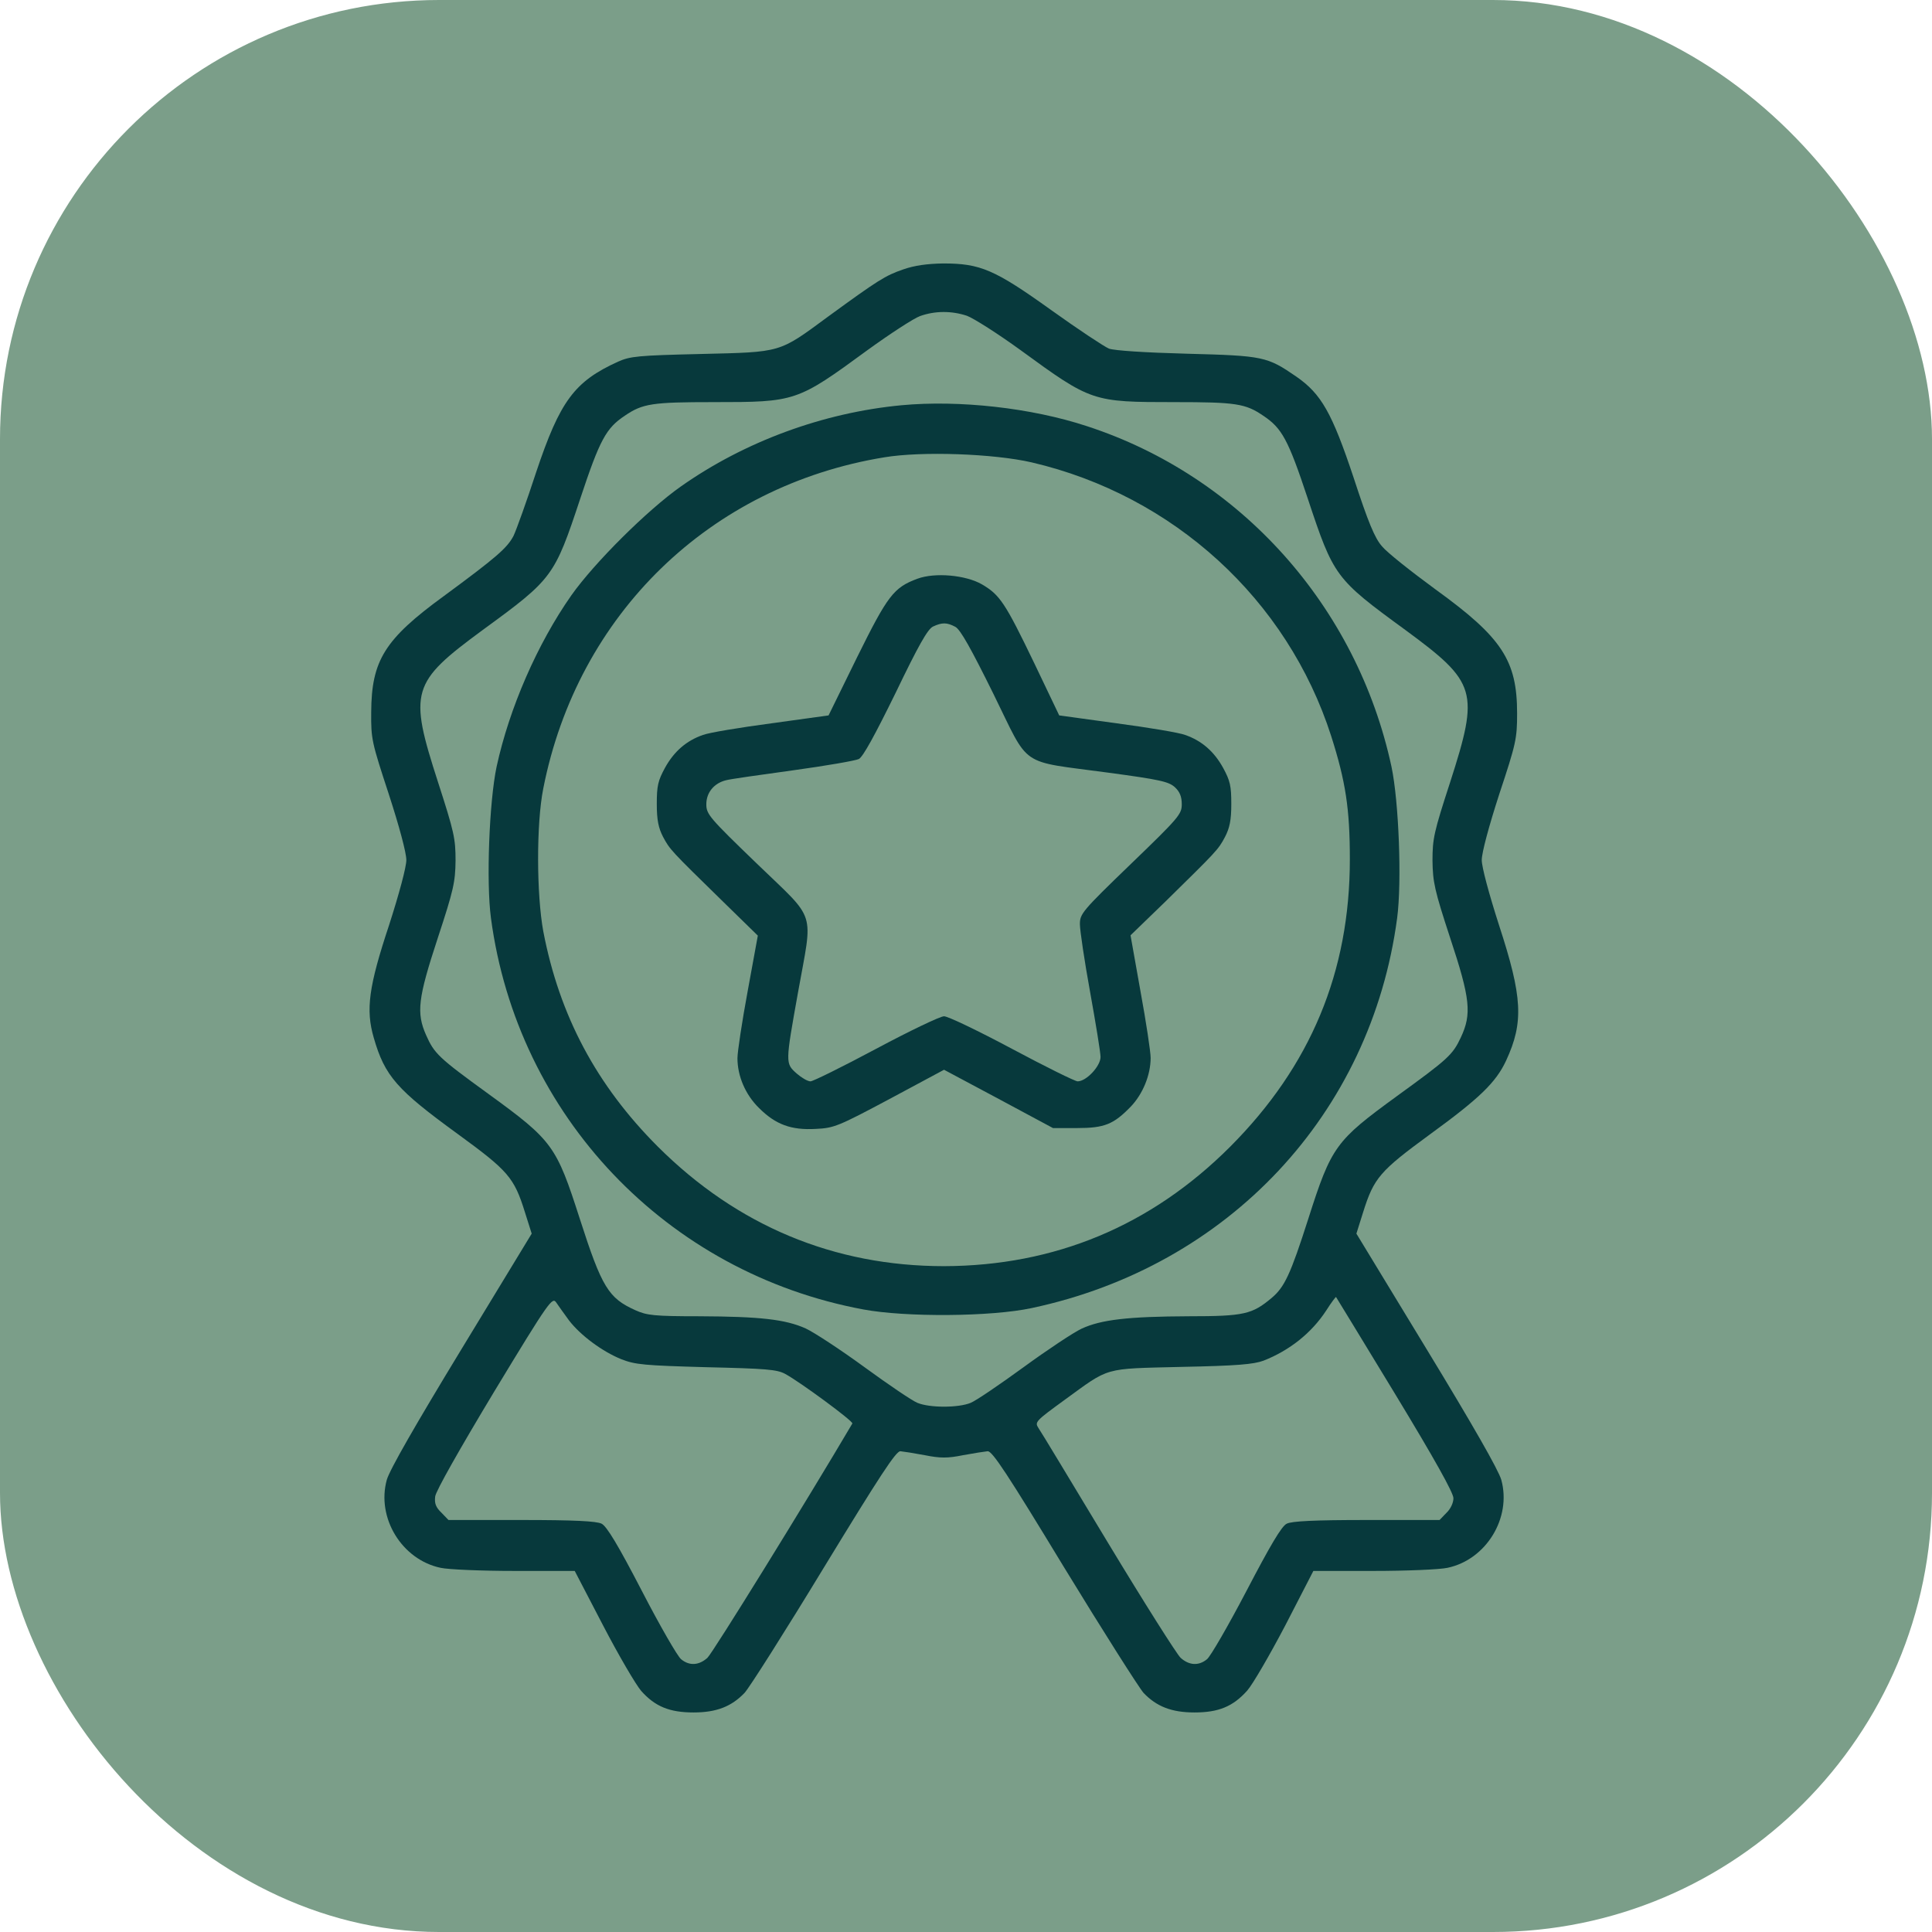 <svg width="44" height="44" viewBox="0 0 44 44" fill="none" xmlns="http://www.w3.org/2000/svg">
<rect width="44" height="44" rx="10" fill="#7B9E89"/>
<path d="M20.572 6.135C20.159 6.277 19.998 6.38 18.857 7.212C17.729 8.043 17.813 8.017 15.957 8.062C14.526 8.095 14.352 8.114 14.075 8.237C13.082 8.688 12.754 9.132 12.212 10.75C11.993 11.421 11.761 12.065 11.697 12.2C11.555 12.477 11.31 12.69 10.111 13.573C8.757 14.559 8.461 15.043 8.454 16.216C8.448 16.835 8.467 16.905 8.854 18.085C9.093 18.82 9.254 19.419 9.254 19.587C9.254 19.748 9.093 20.347 8.861 21.069C8.396 22.468 8.326 22.996 8.512 23.634C8.764 24.511 9.041 24.82 10.433 25.832C11.574 26.664 11.709 26.818 11.954 27.605L12.109 28.095L10.511 30.724C9.46 32.452 8.873 33.476 8.809 33.702C8.57 34.566 9.151 35.52 10.034 35.706C10.208 35.745 10.968 35.777 11.722 35.777H13.089L13.733 37.015C14.088 37.698 14.481 38.368 14.603 38.51C14.919 38.865 15.248 39 15.796 39C16.318 39 16.659 38.865 16.956 38.555C17.065 38.439 17.878 37.157 18.767 35.694C20.037 33.612 20.41 33.038 20.507 33.051C20.572 33.057 20.823 33.096 21.061 33.141C21.416 33.212 21.584 33.212 21.932 33.141C22.177 33.096 22.428 33.057 22.492 33.051C22.596 33.038 22.95 33.58 24.233 35.694C25.122 37.15 25.941 38.439 26.044 38.555C26.34 38.865 26.682 39 27.204 39C27.752 39 28.08 38.865 28.403 38.504C28.525 38.368 28.918 37.692 29.273 37.015L29.911 35.777H31.277C32.031 35.777 32.792 35.745 32.966 35.706C33.849 35.52 34.429 34.566 34.191 33.702C34.126 33.476 33.54 32.452 32.489 30.724L30.891 28.095L31.045 27.605C31.29 26.825 31.426 26.67 32.56 25.839C33.694 25.014 34.068 24.653 34.3 24.156C34.706 23.28 34.674 22.706 34.139 21.069C33.907 20.347 33.746 19.748 33.746 19.587C33.746 19.419 33.907 18.82 34.145 18.085C34.526 16.938 34.551 16.822 34.551 16.248C34.551 15.043 34.21 14.521 32.695 13.425C32.141 13.019 31.587 12.581 31.477 12.445C31.309 12.258 31.161 11.898 30.826 10.873C30.336 9.403 30.091 8.971 29.524 8.578C28.86 8.121 28.776 8.101 27.043 8.056C26.07 8.03 25.386 7.985 25.257 7.94C25.148 7.895 24.555 7.502 23.942 7.063C22.647 6.135 22.325 6 21.48 6C21.119 6.006 20.829 6.045 20.572 6.135ZM22.022 7.192C22.177 7.25 22.724 7.598 23.24 7.972C24.858 9.152 24.877 9.158 26.753 9.158C28.145 9.158 28.364 9.19 28.77 9.468C29.195 9.751 29.337 10.009 29.782 11.35C30.375 13.135 30.407 13.18 32.006 14.347C33.636 15.546 33.694 15.739 33.024 17.821C32.657 18.949 32.624 19.097 32.624 19.6C32.631 20.09 32.669 20.27 33.024 21.353C33.488 22.751 33.52 23.093 33.269 23.628C33.082 24.027 32.979 24.118 31.806 24.969C30.42 25.98 30.323 26.103 29.795 27.759C29.389 29.029 29.253 29.313 28.963 29.558C28.519 29.931 28.338 29.977 27.075 29.977C25.689 29.983 25.077 30.054 24.632 30.26C24.452 30.344 23.859 30.737 23.311 31.137C22.763 31.536 22.222 31.904 22.106 31.949C21.828 32.065 21.171 32.065 20.894 31.949C20.778 31.904 20.236 31.536 19.689 31.137C19.141 30.737 18.541 30.344 18.348 30.254C17.884 30.047 17.31 29.983 15.925 29.977C14.9 29.977 14.732 29.957 14.474 29.841C13.856 29.564 13.707 29.319 13.205 27.759C12.67 26.096 12.592 25.98 11.129 24.917C9.982 24.085 9.892 23.995 9.705 23.576C9.479 23.067 9.518 22.738 9.969 21.366C10.33 20.27 10.369 20.09 10.375 19.6C10.375 19.097 10.343 18.949 9.976 17.814C9.305 15.739 9.363 15.546 10.994 14.347C12.592 13.18 12.625 13.135 13.217 11.35C13.662 10.009 13.804 9.751 14.229 9.468C14.636 9.19 14.855 9.158 16.247 9.158C18.122 9.158 18.148 9.152 19.759 7.972C20.275 7.598 20.81 7.25 20.952 7.199C21.294 7.076 21.674 7.076 22.022 7.192ZM12.96 30.073C13.224 30.415 13.72 30.782 14.152 30.956C14.468 31.079 14.668 31.098 16.086 31.137C17.446 31.169 17.697 31.188 17.884 31.291C18.219 31.472 19.437 32.368 19.412 32.419C18.367 34.192 16.227 37.653 16.111 37.756C15.918 37.93 15.699 37.943 15.512 37.788C15.435 37.73 15.029 37.028 14.616 36.228C14.075 35.184 13.817 34.759 13.701 34.701C13.585 34.643 13.089 34.617 11.877 34.617H10.214L10.053 34.45C9.924 34.327 9.892 34.237 9.911 34.082C9.924 33.96 10.465 33.006 11.252 31.698C12.521 29.603 12.579 29.532 12.67 29.667C12.721 29.744 12.857 29.931 12.96 30.073ZM31.774 31.749C32.669 33.225 33.101 33.998 33.101 34.121C33.101 34.224 33.037 34.366 32.94 34.456L32.785 34.617H31.123C29.93 34.617 29.415 34.643 29.305 34.701C29.189 34.752 28.925 35.204 28.39 36.228C27.971 37.028 27.565 37.73 27.488 37.788C27.301 37.943 27.081 37.93 26.888 37.756C26.804 37.679 26.057 36.499 25.232 35.133C24.407 33.766 23.698 32.587 23.646 32.516C23.562 32.387 23.595 32.355 24.233 31.891C25.29 31.124 25.103 31.175 26.914 31.13C28.164 31.105 28.551 31.072 28.776 30.988C29.369 30.756 29.872 30.357 30.207 29.841C30.317 29.667 30.42 29.532 30.427 29.538C30.439 29.551 31.039 30.544 31.774 31.749Z" fill="#07393C"/>
<path d="M20.533 9.229C18.748 9.397 16.962 10.054 15.506 11.079C14.739 11.62 13.534 12.819 13.011 13.56C12.238 14.662 11.6 16.126 11.31 17.46C11.142 18.253 11.071 20.089 11.181 20.908C11.78 25.413 15.184 28.99 19.663 29.822C20.63 30.002 22.576 29.989 23.498 29.79C27.977 28.836 31.226 25.368 31.819 20.908C31.928 20.089 31.858 18.253 31.69 17.46C30.904 13.812 28.255 10.847 24.755 9.706C23.485 9.287 21.841 9.107 20.533 9.229ZM23.498 10.531C26.727 11.285 29.318 13.651 30.317 16.764C30.646 17.795 30.742 18.42 30.742 19.567C30.742 22.139 29.847 24.279 28.016 26.116C26.211 27.921 24.02 28.829 21.5 28.836C18.993 28.836 16.788 27.914 14.984 26.116C13.585 24.717 12.741 23.132 12.373 21.211C12.219 20.373 12.212 18.762 12.373 17.956C13.153 13.992 16.163 11.066 20.14 10.415C20.991 10.273 22.634 10.331 23.498 10.531Z" fill="#07393C"/>
<path d="M20.894 13.18C20.353 13.38 20.217 13.56 19.521 14.966L18.87 16.293L17.562 16.474C16.84 16.57 16.144 16.686 16.009 16.738C15.635 16.867 15.351 17.112 15.145 17.486C14.984 17.782 14.958 17.898 14.958 18.311C14.958 18.678 14.997 18.858 15.1 19.058C15.255 19.348 15.274 19.368 16.434 20.502L17.259 21.308L17.027 22.577C16.898 23.273 16.795 23.957 16.795 24.099C16.795 24.505 16.975 24.93 17.285 25.233C17.665 25.613 18.02 25.742 18.58 25.71C18.993 25.691 19.09 25.652 20.262 25.027L21.5 24.363L22.744 25.027L23.981 25.691H24.529C25.154 25.691 25.361 25.607 25.754 25.201C26.025 24.917 26.205 24.485 26.205 24.092C26.205 23.957 26.102 23.273 25.973 22.571L25.747 21.301L26.54 20.534C27.7 19.393 27.745 19.355 27.9 19.058C28.003 18.858 28.042 18.684 28.042 18.311C28.042 17.898 28.016 17.782 27.855 17.486C27.649 17.112 27.365 16.867 26.991 16.738C26.856 16.686 26.16 16.57 25.438 16.474L24.123 16.293L23.55 15.094C22.892 13.728 22.77 13.547 22.364 13.309C21.996 13.096 21.294 13.032 20.894 13.18ZM21.758 14.276C21.874 14.34 22.112 14.766 22.628 15.81C23.466 17.511 23.182 17.318 25.225 17.595C26.424 17.756 26.618 17.801 26.759 17.93C26.869 18.033 26.914 18.143 26.914 18.317C26.914 18.543 26.85 18.62 25.754 19.677C24.639 20.753 24.594 20.811 24.594 21.05C24.594 21.185 24.697 21.881 24.826 22.59C24.955 23.306 25.064 23.97 25.064 24.073C25.064 24.279 24.742 24.627 24.542 24.627C24.484 24.627 23.807 24.292 23.047 23.886C22.286 23.48 21.59 23.145 21.5 23.145C21.41 23.145 20.714 23.48 19.953 23.886C19.193 24.292 18.516 24.627 18.458 24.627C18.393 24.627 18.252 24.543 18.142 24.447C17.884 24.215 17.884 24.221 18.174 22.603C18.516 20.695 18.613 20.998 17.246 19.677C16.15 18.62 16.086 18.543 16.086 18.317C16.086 18.046 16.266 17.834 16.537 17.769C16.627 17.743 17.311 17.647 18.058 17.544C18.806 17.441 19.483 17.324 19.56 17.286C19.657 17.234 19.927 16.738 20.398 15.778C20.913 14.708 21.126 14.327 21.249 14.269C21.455 14.173 21.564 14.173 21.758 14.276Z" fill="#07393C"/>
</svg>
